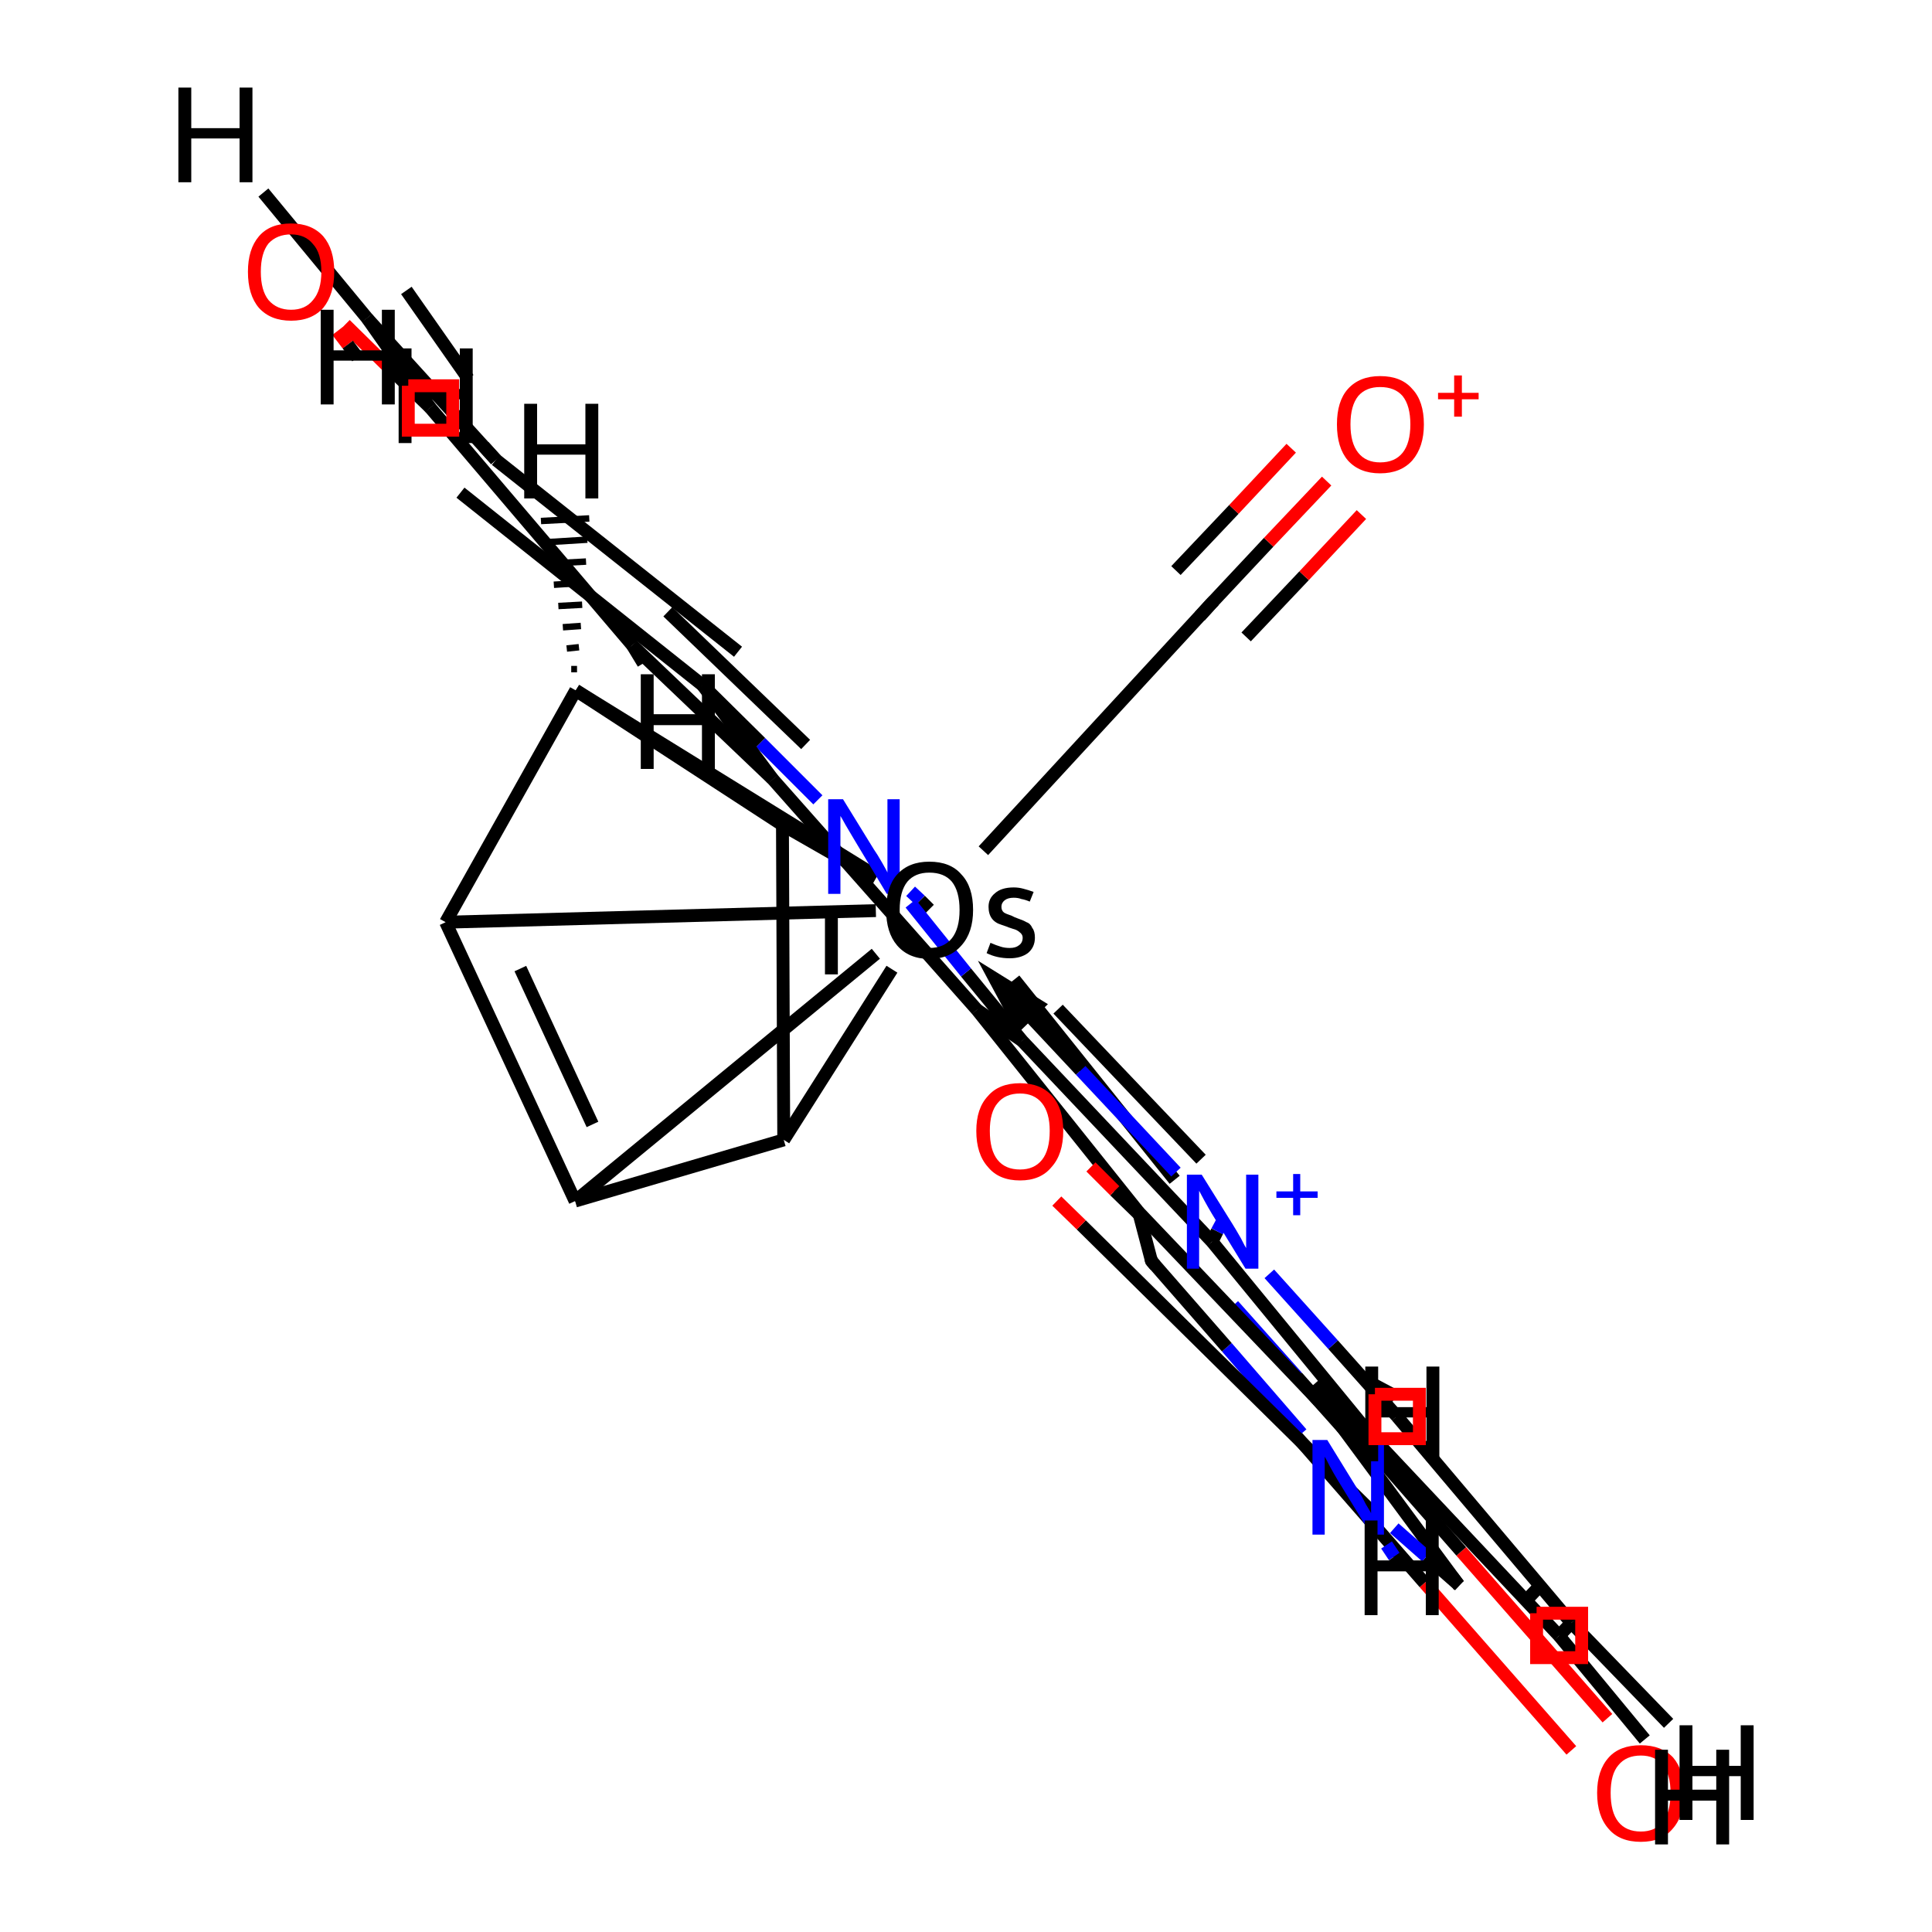 <?xml version='1.0' encoding='iso-8859-1'?>
<svg version='1.1' baseProfile='full'
              xmlns='http://www.w3.org/2000/svg'
                      xmlns:rdkit='http://www.rdkit.org/xml'
                      xmlns:xlink='http://www.w3.org/1999/xlink'
                  xml:space='preserve'
width='300px' height='300px' viewBox='0 0 300 300'>
<!-- END OF HEADER -->
<rect style='opacity:1.0;fill:#FFFFFF;stroke:none' width='300.0' height='300.0' x='0.0' y='0.0'> </rect>
<path class='bond-0 atom-14 atom-15' d='M 121.7,177.0 L 121.5,128.1' style='fill:none;fill-rule:evenodd;stroke:#000000;stroke-width:2.0px;stroke-linecap:butt;stroke-linejoin:miter;stroke-opacity:1' />
<path class='bond-0 atom-14 atom-15' d='M 129.1,151.3 L 129.1,141.1' style='fill:none;fill-rule:evenodd;stroke:#000000;stroke-width:2.0px;stroke-linecap:butt;stroke-linejoin:miter;stroke-opacity:1' />
<path class='bond-1 atom-15 atom-16' d='M 121.5,128.1 L 89.4,107.2' style='fill:none;fill-rule:evenodd;stroke:#000000;stroke-width:2.0px;stroke-linecap:butt;stroke-linejoin:miter;stroke-opacity:1' />
<path class='bond-2 atom-11 atom-15' d='M 136.0,136.4 L 121.5,128.1' style='fill:none;fill-rule:evenodd;stroke:#000000;stroke-width:2.0px;stroke-linecap:butt;stroke-linejoin:miter;stroke-opacity:1' />
<path class='bond-3 atom-13 atom-14' d='M 89.3,186.5 L 121.7,177.0' style='fill:none;fill-rule:evenodd;stroke:#000000;stroke-width:2.0px;stroke-linecap:butt;stroke-linejoin:miter;stroke-opacity:1' />
<path class='bond-4 atom-11 atom-14' d='M 138.5,150.5 L 121.7,177.0' style='fill:none;fill-rule:evenodd;stroke:#000000;stroke-width:2.0px;stroke-linecap:butt;stroke-linejoin:miter;stroke-opacity:1' />
<path class='bond-5 atom-12 atom-16' d='M 69.2,143.2 L 89.4,107.2' style='fill:none;fill-rule:evenodd;stroke:#000000;stroke-width:2.0px;stroke-linecap:butt;stroke-linejoin:miter;stroke-opacity:1' />
<path class='bond-6 atom-11 atom-16' d='M 136.0,136.0 L 89.4,107.2' style='fill:none;fill-rule:evenodd;stroke:#000000;stroke-width:2.0px;stroke-linecap:butt;stroke-linejoin:miter;stroke-opacity:1' />
<path class='bond-7 atom-12 atom-13' d='M 69.2,143.2 L 89.3,186.5' style='fill:none;fill-rule:evenodd;stroke:#000000;stroke-width:2.0px;stroke-linecap:butt;stroke-linejoin:miter;stroke-opacity:1' />
<path class='bond-7 atom-12 atom-13' d='M 80.8,150.4 L 92.0,174.6' style='fill:none;fill-rule:evenodd;stroke:#000000;stroke-width:2.0px;stroke-linecap:butt;stroke-linejoin:miter;stroke-opacity:1' />
<path class='bond-8 atom-11 atom-13' d='M 136.0,148.1 L 89.3,186.5' style='fill:none;fill-rule:evenodd;stroke:#000000;stroke-width:2.0px;stroke-linecap:butt;stroke-linejoin:miter;stroke-opacity:1' />
<path class='bond-9 atom-11 atom-12' d='M 136.0,141.4 L 69.2,143.2' style='fill:none;fill-rule:evenodd;stroke:#000000;stroke-width:2.0px;stroke-linecap:butt;stroke-linejoin:miter;stroke-opacity:1' />
<path class='bond-10 atom-17 atom-18' d='M 188.1,93.7 L 197.0,84.2' style='fill:none;fill-rule:evenodd;stroke:#000000;stroke-width:2.0px;stroke-linecap:butt;stroke-linejoin:miter;stroke-opacity:1' />
<path class='bond-10 atom-17 atom-18' d='M 197.0,84.2 L 206.0,74.7' style='fill:none;fill-rule:evenodd;stroke:#FF0000;stroke-width:2.0px;stroke-linecap:butt;stroke-linejoin:miter;stroke-opacity:1' />
<path class='bond-10 atom-17 atom-18' d='M 182.6,88.6 L 191.6,79.1' style='fill:none;fill-rule:evenodd;stroke:#000000;stroke-width:2.0px;stroke-linecap:butt;stroke-linejoin:miter;stroke-opacity:1' />
<path class='bond-10 atom-17 atom-18' d='M 191.6,79.1 L 200.5,69.6' style='fill:none;fill-rule:evenodd;stroke:#FF0000;stroke-width:2.0px;stroke-linecap:butt;stroke-linejoin:miter;stroke-opacity:1' />
<path class='bond-10 atom-17 atom-18' d='M 193.5,98.9 L 202.5,89.4' style='fill:none;fill-rule:evenodd;stroke:#000000;stroke-width:2.0px;stroke-linecap:butt;stroke-linejoin:miter;stroke-opacity:1' />
<path class='bond-10 atom-17 atom-18' d='M 202.5,89.4 L 211.4,79.9' style='fill:none;fill-rule:evenodd;stroke:#FF0000;stroke-width:2.0px;stroke-linecap:butt;stroke-linejoin:miter;stroke-opacity:1' />
<path class='bond-11 atom-11 atom-17' d='M 152.7,132.1 L 188.1,93.7' style='fill:none;fill-rule:evenodd;stroke:#000000;stroke-width:2.0px;stroke-linecap:butt;stroke-linejoin:miter;stroke-opacity:1' />
<path class='bond-12 atom-10 atom-11' d='M 141.4,138.4 L 142.9,139.8' style='fill:none;fill-rule:evenodd;stroke:#0000FF;stroke-width:2.0px;stroke-linecap:butt;stroke-linejoin:miter;stroke-opacity:1' />
<path class='bond-12 atom-10 atom-11' d='M 142.9,139.8 L 144.3,141.2' style='fill:none;fill-rule:evenodd;stroke:#000000;stroke-width:2.0px;stroke-linecap:butt;stroke-linejoin:miter;stroke-opacity:1' />
<path class='bond-13 atom-6 atom-8' d='M 216.9,219.9 L 207.0,208.8' style='fill:none;fill-rule:evenodd;stroke:#000000;stroke-width:2.0px;stroke-linecap:butt;stroke-linejoin:miter;stroke-opacity:1' />
<path class='bond-13 atom-6 atom-8' d='M 207.0,208.8 L 197.1,197.8' style='fill:none;fill-rule:evenodd;stroke:#0000FF;stroke-width:2.0px;stroke-linecap:butt;stroke-linejoin:miter;stroke-opacity:1' />
<path class='bond-13 atom-6 atom-8' d='M 211.3,224.9 L 201.4,213.8' style='fill:none;fill-rule:evenodd;stroke:#000000;stroke-width:2.0px;stroke-linecap:butt;stroke-linejoin:miter;stroke-opacity:1' />
<path class='bond-13 atom-6 atom-8' d='M 201.4,213.8 L 191.5,202.7' style='fill:none;fill-rule:evenodd;stroke:#0000FF;stroke-width:2.0px;stroke-linecap:butt;stroke-linejoin:miter;stroke-opacity:1' />
<path class='bond-14 atom-5 atom-6' d='M 244.0,252.0 L 216.9,219.9' style='fill:none;fill-rule:evenodd;stroke:#000000;stroke-width:2.0px;stroke-linecap:butt;stroke-linejoin:miter;stroke-opacity:1' />
<path class='bond-15 atom-7 atom-8' d='M 188.2,192.8 L 189.0,191.2' style='fill:none;fill-rule:evenodd;stroke:#000000;stroke-width:2.0px;stroke-linecap:butt;stroke-linejoin:miter;stroke-opacity:1' />
<path class='bond-15 atom-7 atom-8' d='M 189.0,191.2 L 189.8,189.7' style='fill:none;fill-rule:evenodd;stroke:#0000FF;stroke-width:2.0px;stroke-linecap:butt;stroke-linejoin:miter;stroke-opacity:1' />
<path class='bond-16 atom-4 atom-5' d='M 242.1,254.0 L 244.0,252.0' style='fill:none;fill-rule:evenodd;stroke:#000000;stroke-width:2.0px;stroke-linecap:butt;stroke-linejoin:miter;stroke-opacity:1' />
<path class='bond-16 atom-4 atom-5' d='M 236.7,248.8 L 238.6,246.8' style='fill:none;fill-rule:evenodd;stroke:#000000;stroke-width:2.0px;stroke-linecap:butt;stroke-linejoin:miter;stroke-opacity:1' />
<path class='bond-17 atom-9 atom-10' d='M 158.7,161.6 L 150.0,151.0' style='fill:none;fill-rule:evenodd;stroke:#000000;stroke-width:2.0px;stroke-linecap:butt;stroke-linejoin:miter;stroke-opacity:1' />
<path class='bond-17 atom-9 atom-10' d='M 150.0,151.0 L 141.4,140.3' style='fill:none;fill-rule:evenodd;stroke:#0000FF;stroke-width:2.0px;stroke-linecap:butt;stroke-linejoin:miter;stroke-opacity:1' />
<path class='bond-18 atom-10 atom-25' d='M 127.0,124.2 L 118.1,115.3' style='fill:none;fill-rule:evenodd;stroke:#0000FF;stroke-width:2.0px;stroke-linecap:butt;stroke-linejoin:miter;stroke-opacity:1' />
<path class='bond-18 atom-10 atom-25' d='M 118.1,115.3 L 109.1,106.4' style='fill:none;fill-rule:evenodd;stroke:#000000;stroke-width:2.0px;stroke-linecap:butt;stroke-linejoin:miter;stroke-opacity:1' />
<path class='bond-19 atom-7 atom-9' d='M 188.2,192.8 L 158.7,161.6' style='fill:none;fill-rule:evenodd;stroke:#000000;stroke-width:2.0px;stroke-linecap:butt;stroke-linejoin:miter;stroke-opacity:1' />
<path class='bond-19 atom-7 atom-9' d='M 186.5,180.0 L 164.3,156.7' style='fill:none;fill-rule:evenodd;stroke:#000000;stroke-width:2.0px;stroke-linecap:butt;stroke-linejoin:miter;stroke-opacity:1' />
<path class='bond-20 atom-3 atom-7' d='M 213.3,223.4 L 188.2,192.8' style='fill:none;fill-rule:evenodd;stroke:#000000;stroke-width:2.0px;stroke-linecap:butt;stroke-linejoin:miter;stroke-opacity:1' />
<path class='bond-21 atom-3 atom-4' d='M 213.3,223.4 L 242.1,254.0' style='fill:none;fill-rule:evenodd;stroke:#000000;stroke-width:2.0px;stroke-linecap:butt;stroke-linejoin:miter;stroke-opacity:1' />
<path class='bond-22 atom-25 atom-26' d='M 114.6,101.2 L 77.0,71.4' style='fill:none;fill-rule:evenodd;stroke:#000000;stroke-width:2.0px;stroke-linecap:butt;stroke-linejoin:miter;stroke-opacity:1' />
<path class='bond-22 atom-25 atom-26' d='M 109.1,106.4 L 71.5,76.5' style='fill:none;fill-rule:evenodd;stroke:#000000;stroke-width:2.0px;stroke-linecap:butt;stroke-linejoin:miter;stroke-opacity:1' />
<path class='bond-23 atom-26 atom-27' d='M 77.0,71.4 L 57.0,49.4' style='fill:none;fill-rule:evenodd;stroke:#000000;stroke-width:2.0px;stroke-linecap:butt;stroke-linejoin:miter;stroke-opacity:1' />
<path class='bond-24 atom-9 atom-23' d='M 158.7,161.6 L 151.7,156.8' style='fill:none;fill-rule:evenodd;stroke:#000000;stroke-width:2.0px;stroke-linecap:butt;stroke-linejoin:miter;stroke-opacity:1' />
<path class='bond-25 atom-2 atom-3' d='M 207.5,220.4 L 213.3,223.4' style='fill:none;fill-rule:evenodd;stroke:#000000;stroke-width:2.0px;stroke-linecap:butt;stroke-linejoin:miter;stroke-opacity:1' />
<path class='bond-25 atom-2 atom-3' d='M 212.0,214.3 L 216.7,216.8' style='fill:none;fill-rule:evenodd;stroke:#000000;stroke-width:2.0px;stroke-linecap:butt;stroke-linejoin:miter;stroke-opacity:1' />
<path class='bond-26 atom-24 atom-25' d='M 120.0,121.0 L 109.1,106.4' style='fill:none;fill-rule:evenodd;stroke:#000000;stroke-width:2.0px;stroke-linecap:butt;stroke-linejoin:miter;stroke-opacity:1' />
<path class='bond-27 atom-27 atom-28' d='M 57.0,49.4 L 66.8,63.3' style='fill:none;fill-rule:evenodd;stroke:#000000;stroke-width:2.0px;stroke-linecap:butt;stroke-linejoin:miter;stroke-opacity:1' />
<path class='bond-27 atom-27 atom-28' d='M 63.1,45.1 L 72.7,58.8' style='fill:none;fill-rule:evenodd;stroke:#000000;stroke-width:2.0px;stroke-linecap:butt;stroke-linejoin:miter;stroke-opacity:1' />
<path class='bond-28 atom-23 atom-24' d='M 151.7,156.8 L 120.0,121.0' style='fill:none;fill-rule:evenodd;stroke:#000000;stroke-width:2.0px;stroke-linecap:butt;stroke-linejoin:miter;stroke-opacity:1' />
<path class='bond-29 atom-22 atom-23' d='M 176.8,188.2 L 151.7,156.8' style='fill:none;fill-rule:evenodd;stroke:#000000;stroke-width:2.0px;stroke-linecap:butt;stroke-linejoin:miter;stroke-opacity:1' />
<path class='bond-29 atom-22 atom-23' d='M 182.4,183.2 L 157.5,152.1' style='fill:none;fill-rule:evenodd;stroke:#000000;stroke-width:2.0px;stroke-linecap:butt;stroke-linejoin:miter;stroke-opacity:1' />
<path class='bond-30 atom-24 atom-30' d='M 120.0,121.0 L 98.2,100.2' style='fill:none;fill-rule:evenodd;stroke:#000000;stroke-width:2.0px;stroke-linecap:butt;stroke-linejoin:miter;stroke-opacity:1' />
<path class='bond-30 atom-24 atom-30' d='M 125.1,115.6 L 103.7,95.0' style='fill:none;fill-rule:evenodd;stroke:#000000;stroke-width:2.0px;stroke-linecap:butt;stroke-linejoin:miter;stroke-opacity:1' />
<path class='bond-31 atom-2 atom-22' d='M 207.5,220.4 L 176.8,188.2' style='fill:none;fill-rule:evenodd;stroke:#000000;stroke-width:2.0px;stroke-linecap:butt;stroke-linejoin:miter;stroke-opacity:1' />
<path class='bond-32 atom-1 atom-2' d='M 226.5,246.1 L 207.5,220.4' style='fill:none;fill-rule:evenodd;stroke:#000000;stroke-width:2.0px;stroke-linecap:butt;stroke-linejoin:miter;stroke-opacity:1' />
<path class='bond-33 atom-20 atom-22' d='M 178.8,195.8 L 176.8,188.2' style='fill:none;fill-rule:evenodd;stroke:#000000;stroke-width:2.0px;stroke-linecap:butt;stroke-linejoin:miter;stroke-opacity:1' />
<path class='bond-34 atom-28 atom-30' d='M 66.8,63.3 L 98.2,100.2' style='fill:none;fill-rule:evenodd;stroke:#000000;stroke-width:2.0px;stroke-linecap:butt;stroke-linejoin:miter;stroke-opacity:1' />
<path class='bond-35 atom-28 atom-29' d='M 66.8,63.3 L 60.2,56.9' style='fill:none;fill-rule:evenodd;stroke:#000000;stroke-width:2.0px;stroke-linecap:butt;stroke-linejoin:miter;stroke-opacity:1' />
<path class='bond-35 atom-28 atom-29' d='M 60.2,56.9 L 53.6,50.4' style='fill:none;fill-rule:evenodd;stroke:#FF0000;stroke-width:2.0px;stroke-linecap:butt;stroke-linejoin:miter;stroke-opacity:1' />
<path class='bond-36 atom-0 atom-1' d='M 244.0,271.8 L 221.2,245.8' style='fill:none;fill-rule:evenodd;stroke:#FF0000;stroke-width:2.0px;stroke-linecap:butt;stroke-linejoin:miter;stroke-opacity:1' />
<path class='bond-36 atom-0 atom-1' d='M 221.2,245.8 L 198.5,219.8' style='fill:none;fill-rule:evenodd;stroke:#000000;stroke-width:2.0px;stroke-linecap:butt;stroke-linejoin:miter;stroke-opacity:1' />
<path class='bond-36 atom-0 atom-1' d='M 249.6,266.8 L 226.9,240.9' style='fill:none;fill-rule:evenodd;stroke:#FF0000;stroke-width:2.0px;stroke-linecap:butt;stroke-linejoin:miter;stroke-opacity:1' />
<path class='bond-36 atom-0 atom-1' d='M 226.9,240.9 L 204.1,214.9' style='fill:none;fill-rule:evenodd;stroke:#000000;stroke-width:2.0px;stroke-linecap:butt;stroke-linejoin:miter;stroke-opacity:1' />
<path class='bond-37 atom-1 atom-19' d='M 226.5,246.1 L 221.5,241.7' style='fill:none;fill-rule:evenodd;stroke:#000000;stroke-width:2.0px;stroke-linecap:butt;stroke-linejoin:miter;stroke-opacity:1' />
<path class='bond-37 atom-1 atom-19' d='M 221.5,241.7 L 216.5,237.3' style='fill:none;fill-rule:evenodd;stroke:#0000FF;stroke-width:2.0px;stroke-linecap:butt;stroke-linejoin:miter;stroke-opacity:1' />
<path class='bond-38 atom-19 atom-20' d='M 202.1,222.6 L 190.5,209.2' style='fill:none;fill-rule:evenodd;stroke:#0000FF;stroke-width:2.0px;stroke-linecap:butt;stroke-linejoin:miter;stroke-opacity:1' />
<path class='bond-38 atom-19 atom-20' d='M 190.5,209.2 L 178.8,195.8' style='fill:none;fill-rule:evenodd;stroke:#000000;stroke-width:2.0px;stroke-linecap:butt;stroke-linejoin:miter;stroke-opacity:1' />
<path class='bond-39 atom-20 atom-21' d='M 176.9,188.6 L 173.1,184.9' style='fill:none;fill-rule:evenodd;stroke:#000000;stroke-width:2.0px;stroke-linecap:butt;stroke-linejoin:miter;stroke-opacity:1' />
<path class='bond-39 atom-20 atom-21' d='M 173.1,184.9 L 169.4,181.2' style='fill:none;fill-rule:evenodd;stroke:#FF0000;stroke-width:2.0px;stroke-linecap:butt;stroke-linejoin:miter;stroke-opacity:1' />
<path class='bond-39 atom-20 atom-21' d='M 213.3,235.0 L 167.9,190.2' style='fill:none;fill-rule:evenodd;stroke:#000000;stroke-width:2.0px;stroke-linecap:butt;stroke-linejoin:miter;stroke-opacity:1' />
<path class='bond-39 atom-20 atom-21' d='M 167.9,190.2 L 164.1,186.5' style='fill:none;fill-rule:evenodd;stroke:#FF0000;stroke-width:2.0px;stroke-linecap:butt;stroke-linejoin:miter;stroke-opacity:1' />
<path class='bond-40 atom-4 atom-31' d='M 242.1,254.0 L 255.4,270.1' style='fill:none;fill-rule:evenodd;stroke:#000000;stroke-width:2.0px;stroke-linecap:butt;stroke-linejoin:miter;stroke-opacity:1' />
<path class='bond-41 atom-5 atom-32' d='M 244.0,252.0 L 259.1,267.6' style='fill:none;fill-rule:evenodd;stroke:#000000;stroke-width:2.0px;stroke-linecap:butt;stroke-linejoin:miter;stroke-opacity:1' />
<path class='bond-42 atom-6 atom-33' d='M 216.9,219.9 L 217.8,219.6' style='fill:none;fill-rule:evenodd;stroke:#000000;stroke-width:2.0px;stroke-linecap:butt;stroke-linejoin:miter;stroke-opacity:1' />
<path class='bond-43 atom-16 atom-34' d='M 88.7,103.9 L 89.6,103.9' style='fill:none;fill-rule:evenodd;stroke:#000000;stroke-width:1.0px;stroke-linecap:butt;stroke-linejoin:miter;stroke-opacity:1' />
<path class='bond-43 atom-16 atom-34' d='M 88.0,100.7 L 89.9,100.5' style='fill:none;fill-rule:evenodd;stroke:#000000;stroke-width:1.0px;stroke-linecap:butt;stroke-linejoin:miter;stroke-opacity:1' />
<path class='bond-43 atom-16 atom-34' d='M 87.4,97.4 L 90.2,97.2' style='fill:none;fill-rule:evenodd;stroke:#000000;stroke-width:1.0px;stroke-linecap:butt;stroke-linejoin:miter;stroke-opacity:1' />
<path class='bond-43 atom-16 atom-34' d='M 86.7,94.1 L 90.4,93.9' style='fill:none;fill-rule:evenodd;stroke:#000000;stroke-width:1.0px;stroke-linecap:butt;stroke-linejoin:miter;stroke-opacity:1' />
<path class='bond-43 atom-16 atom-34' d='M 86.0,90.8 L 90.7,90.5' style='fill:none;fill-rule:evenodd;stroke:#000000;stroke-width:1.0px;stroke-linecap:butt;stroke-linejoin:miter;stroke-opacity:1' />
<path class='bond-43 atom-16 atom-34' d='M 85.4,87.5 L 91.0,87.2' style='fill:none;fill-rule:evenodd;stroke:#000000;stroke-width:1.0px;stroke-linecap:butt;stroke-linejoin:miter;stroke-opacity:1' />
<path class='bond-43 atom-16 atom-34' d='M 84.7,84.2 L 91.2,83.8' style='fill:none;fill-rule:evenodd;stroke:#000000;stroke-width:1.0px;stroke-linecap:butt;stroke-linejoin:miter;stroke-opacity:1' />
<path class='bond-43 atom-16 atom-34' d='M 84.0,80.9 L 91.5,80.5' style='fill:none;fill-rule:evenodd;stroke:#000000;stroke-width:1.0px;stroke-linecap:butt;stroke-linejoin:miter;stroke-opacity:1' />
<path class='bond-44 atom-19 atom-35' d='M 215.3,239.9 L 216.5,241.7' style='fill:none;fill-rule:evenodd;stroke:#0000FF;stroke-width:2.0px;stroke-linecap:butt;stroke-linejoin:miter;stroke-opacity:1' />
<path class='bond-44 atom-19 atom-35' d='M 216.5,241.7 L 217.7,243.4' style='fill:none;fill-rule:evenodd;stroke:#000000;stroke-width:2.0px;stroke-linecap:butt;stroke-linejoin:miter;stroke-opacity:1' />
<path class='bond-45 atom-26 atom-36' d='M 77.0,71.4 L 75.1,69.3' style='fill:none;fill-rule:evenodd;stroke:#000000;stroke-width:2.0px;stroke-linecap:butt;stroke-linejoin:miter;stroke-opacity:1' />
<path class='bond-46 atom-27 atom-37' d='M 57.0,49.4 L 40.9,29.9' style='fill:none;fill-rule:evenodd;stroke:#000000;stroke-width:2.0px;stroke-linecap:butt;stroke-linejoin:miter;stroke-opacity:1' />
<path class='bond-47 atom-29 atom-38' d='M 52.4,51.4 L 54.0,53.5' style='fill:none;fill-rule:evenodd;stroke:#FF0000;stroke-width:2.0px;stroke-linecap:butt;stroke-linejoin:miter;stroke-opacity:1' />
<path class='bond-47 atom-29 atom-38' d='M 54.0,53.5 L 55.5,55.5' style='fill:none;fill-rule:evenodd;stroke:#000000;stroke-width:2.0px;stroke-linecap:butt;stroke-linejoin:miter;stroke-opacity:1' />
<path class='bond-48 atom-30 atom-39' d='M 98.2,100.2 L 99.9,103.0' style='fill:none;fill-rule:evenodd;stroke:#000000;stroke-width:2.0px;stroke-linecap:butt;stroke-linejoin:miter;stroke-opacity:1' />
<path class='bond-49 atom-8 atom-11' d='M 182.6,182.0 L 167.8,166.2' style='fill:none;fill-rule:evenodd;stroke:#0000FF;stroke-width:2.0px;stroke-linecap:butt;stroke-linejoin:miter;stroke-opacity:1' />
<path class='bond-49 atom-8 atom-11' d='M 167.8,166.2 L 154.5,152.0' style='fill:none;fill-rule:evenodd;stroke:#000000;stroke-width:2.0px;stroke-linecap:butt;stroke-linejoin:miter;stroke-opacity:1' />
<path class='bond-49 atom-8 atom-11' d='M 161.1,156.1 L 154.5,152.0 L 158.2,158.9 Z' style='fill:#000000;fill-rule:evenodd;fill-opacity:1;stroke:#000000;stroke-width:2.0px;stroke-linecap:butt;stroke-linejoin:miter;stroke-opacity:1;' />
<path d='M 225.5,244.8 L 226.5,246.1 L 226.2,245.9' style='fill:none;stroke:#000000;stroke-width:2.0px;stroke-linecap:butt;stroke-linejoin:miter;stroke-opacity:1;' />
<path d='M 188.5,93.3 L 188.1,93.7 L 186.3,95.7' style='fill:none;stroke:#000000;stroke-width:2.0px;stroke-linecap:butt;stroke-linejoin:miter;stroke-opacity:1;' />
<path d='M 178.7,195.4 L 178.8,195.8 L 179.4,196.5' style='fill:none;stroke:#000000;stroke-width:2.0px;stroke-linecap:butt;stroke-linejoin:miter;stroke-opacity:1;' />
<path class='atom-0' d='M 248.0 278.4
Q 248.0 274.9, 249.8 272.9
Q 251.5 271.0, 254.8 271.0
Q 258.0 271.0, 259.8 272.9
Q 261.5 274.9, 261.5 278.4
Q 261.5 282.0, 259.7 284.0
Q 258.0 286.0, 254.8 286.0
Q 251.5 286.0, 249.8 284.0
Q 248.0 282.0, 248.0 278.4
M 254.8 284.4
Q 257.0 284.4, 258.2 282.9
Q 259.4 281.4, 259.4 278.4
Q 259.4 275.5, 258.2 274.1
Q 257.0 272.6, 254.8 272.6
Q 252.5 272.6, 251.3 274.1
Q 250.1 275.5, 250.1 278.4
Q 250.1 281.4, 251.3 282.9
Q 252.5 284.4, 254.8 284.4
' fill='#FF0000'/>
<path class='atom-8' d='M 186.6 182.4
L 191.4 190.1
Q 191.9 190.9, 192.7 192.3
Q 193.4 193.7, 193.5 193.8
L 193.5 182.4
L 195.4 182.4
L 195.4 197.0
L 193.4 197.0
L 188.2 188.5
Q 187.6 187.5, 187.0 186.4
Q 186.4 185.3, 186.2 184.9
L 186.2 197.0
L 184.3 197.0
L 184.3 182.4
L 186.6 182.4
' fill='#0000FF'/>
<path class='atom-8' d='M 198.2 185.0
L 200.8 185.0
L 200.8 182.3
L 201.9 182.3
L 201.9 185.0
L 204.6 185.0
L 204.6 186.0
L 201.9 186.0
L 201.9 188.7
L 200.8 188.7
L 200.8 186.0
L 198.2 186.0
L 198.2 185.0
' fill='#0000FF'/>
<path class='atom-10' d='M 130.9 124.1
L 135.7 131.9
Q 136.2 132.6, 137.0 134.0
Q 137.8 135.4, 137.8 135.5
L 137.8 124.1
L 139.7 124.1
L 139.7 138.8
L 137.7 138.8
L 132.6 130.3
Q 132.0 129.3, 131.3 128.1
Q 130.7 127.0, 130.5 126.7
L 130.5 138.8
L 128.6 138.8
L 128.6 124.1
L 130.9 124.1
' fill='#0000FF'/>
<path class='atom-11' d='M 137.6 141.3
Q 137.6 137.7, 139.3 135.8
Q 141.1 133.8, 144.3 133.8
Q 147.6 133.8, 149.3 135.8
Q 151.1 137.7, 151.1 141.3
Q 151.1 144.8, 149.3 146.8
Q 147.5 148.9, 144.3 148.9
Q 141.1 148.9, 139.3 146.8
Q 137.6 144.8, 137.6 141.3
M 144.3 147.2
Q 146.6 147.2, 147.8 145.7
Q 149.0 144.2, 149.0 141.3
Q 149.0 138.4, 147.8 136.9
Q 146.6 135.5, 144.3 135.5
Q 142.1 135.5, 140.9 136.9
Q 139.7 138.4, 139.7 141.3
Q 139.7 144.2, 140.9 145.7
Q 142.1 147.2, 144.3 147.2
' fill='#000000'/>
<path class='atom-11' d='M 153.8 146.4
Q 154.7 146.8, 155.4 147.0
Q 156.0 147.2, 156.8 147.2
Q 157.7 147.2, 158.2 146.8
Q 158.8 146.4, 158.8 145.6
Q 158.8 145.2, 158.5 144.9
Q 158.2 144.6, 157.8 144.4
Q 157.5 144.3, 156.6 144.0
Q 156.4 143.9, 155.5 143.6
Q 154.5 143.3, 154.0 142.6
Q 153.5 141.9, 153.5 140.8
Q 153.5 139.5, 154.5 138.7
Q 155.5 137.8, 157.4 137.8
Q 158.2 137.8, 158.9 138.0
Q 159.7 138.2, 160.5 138.5
L 159.9 140.0
Q 159.2 139.7, 158.6 139.6
Q 158.1 139.4, 157.4 139.4
Q 156.5 139.4, 156.0 139.8
Q 155.5 140.2, 155.5 140.8
Q 155.5 141.4, 155.9 141.7
Q 156.2 141.9, 157.1 142.2
Q 157.3 142.3, 157.5 142.4
L 158.0 142.6
Q 158.9 142.9, 159.4 143.2
Q 160.0 143.4, 160.3 144.1
Q 160.7 144.6, 160.7 145.6
Q 160.7 147.1, 159.6 148.0
Q 158.5 148.8, 156.8 148.8
Q 155.8 148.8, 154.9 148.6
Q 154.0 148.4, 153.2 148.0
L 153.8 146.4
' fill='#000000'/>
<path class='atom-18' d='M 207.6 65.9
Q 207.6 62.3, 209.3 60.4
Q 211.1 58.4, 214.3 58.4
Q 217.6 58.4, 219.3 60.4
Q 221.1 62.3, 221.1 65.9
Q 221.1 69.4, 219.3 71.5
Q 217.5 73.5, 214.3 73.5
Q 211.1 73.5, 209.3 71.5
Q 207.6 69.5, 207.6 65.9
M 214.3 71.8
Q 216.6 71.8, 217.8 70.3
Q 219.0 68.8, 219.0 65.9
Q 219.0 63.0, 217.8 61.5
Q 216.6 60.1, 214.3 60.1
Q 212.1 60.1, 210.9 61.5
Q 209.7 63.0, 209.7 65.9
Q 209.7 68.8, 210.9 70.3
Q 212.1 71.8, 214.3 71.8
' fill='#FF0000'/>
<path class='atom-18' d='M 223.3 61.0
L 225.8 61.0
L 225.8 58.3
L 227.0 58.3
L 227.0 61.0
L 229.6 61.0
L 229.6 62.0
L 227.0 62.0
L 227.0 64.7
L 225.8 64.7
L 225.8 62.0
L 223.3 62.0
L 223.3 61.0
' fill='#FF0000'/>
<path class='atom-19' d='M 206.1 223.6
L 210.9 231.4
Q 211.4 232.2, 212.1 233.6
Q 212.9 234.9, 212.9 235.0
L 212.9 223.6
L 214.9 223.6
L 214.9 238.3
L 212.9 238.3
L 207.7 229.8
Q 207.1 228.8, 206.5 227.7
Q 205.9 226.5, 205.7 226.2
L 205.7 238.3
L 203.8 238.3
L 203.8 223.6
L 206.1 223.6
' fill='#0000FF'/>
<path class='atom-21' d='M 151.6 175.6
Q 151.6 172.1, 153.4 170.2
Q 155.1 168.2, 158.4 168.2
Q 161.6 168.2, 163.4 170.2
Q 165.1 172.1, 165.1 175.6
Q 165.1 179.2, 163.3 181.2
Q 161.6 183.3, 158.4 183.3
Q 155.1 183.3, 153.4 181.2
Q 151.6 179.2, 151.6 175.6
M 158.4 181.6
Q 160.6 181.6, 161.8 180.1
Q 163.0 178.6, 163.0 175.6
Q 163.0 172.8, 161.8 171.3
Q 160.6 169.8, 158.4 169.8
Q 156.1 169.8, 154.9 171.3
Q 153.7 172.7, 153.7 175.6
Q 153.7 178.6, 154.9 180.1
Q 156.1 181.6, 158.4 181.6
' fill='#FF0000'/>
<path class='atom-29' d='M 38.5 42.2
Q 38.5 38.7, 40.2 36.7
Q 41.9 34.7, 45.2 34.7
Q 48.4 34.7, 50.2 36.7
Q 51.9 38.7, 51.9 42.2
Q 51.9 45.7, 50.2 47.8
Q 48.4 49.8, 45.2 49.8
Q 42.0 49.8, 40.2 47.8
Q 38.5 45.8, 38.5 42.2
M 45.2 48.1
Q 47.4 48.1, 48.6 46.6
Q 49.9 45.1, 49.9 42.2
Q 49.9 39.3, 48.6 37.9
Q 47.4 36.4, 45.2 36.4
Q 43.0 36.4, 41.7 37.8
Q 40.5 39.3, 40.5 42.2
Q 40.5 45.1, 41.7 46.6
Q 43.0 48.1, 45.2 48.1
' fill='#FF0000'/>
<path class='atom-31' d='M 257.0 271.7
L 259.0 271.7
L 259.0 277.9
L 266.5 277.9
L 266.5 271.7
L 268.5 271.7
L 268.5 286.4
L 266.5 286.4
L 266.5 279.6
L 259.0 279.6
L 259.0 286.4
L 257.0 286.4
L 257.0 271.7
' fill='#000000'/>
<path class='atom-32' d='M 260.8 267.9
L 262.8 267.9
L 262.8 274.2
L 270.3 274.2
L 270.3 267.9
L 272.3 267.9
L 272.3 282.6
L 270.3 282.6
L 270.3 275.8
L 262.8 275.8
L 262.8 282.6
L 260.8 282.6
L 260.8 267.9
' fill='#000000'/>
<path class='atom-33' d='M 212.0 212.2
L 214.0 212.2
L 214.0 218.5
L 221.5 218.5
L 221.5 212.2
L 223.5 212.2
L 223.5 226.9
L 221.5 226.9
L 221.5 220.1
L 214.0 220.1
L 214.0 226.9
L 212.0 226.9
L 212.0 212.2
' fill='#000000'/>
<path class='atom-34' d='M 81.4 62.7
L 83.4 62.7
L 83.4 69.0
L 90.9 69.0
L 90.9 62.7
L 92.9 62.7
L 92.9 77.4
L 90.9 77.4
L 90.9 70.6
L 83.4 70.6
L 83.4 77.4
L 81.4 77.4
L 81.4 62.7
' fill='#000000'/>
<path class='atom-35' d='M 211.9 236.1
L 213.9 236.1
L 213.9 242.3
L 221.4 242.3
L 221.4 236.1
L 223.4 236.1
L 223.4 250.8
L 221.4 250.8
L 221.4 244.0
L 213.9 244.0
L 213.9 250.8
L 211.9 250.8
L 211.9 236.1
' fill='#000000'/>
<path class='atom-36' d='M 61.9 54.1
L 63.9 54.1
L 63.9 60.4
L 71.4 60.4
L 71.4 54.1
L 73.4 54.1
L 73.4 68.8
L 71.4 68.8
L 71.4 62.0
L 63.9 62.0
L 63.9 68.8
L 61.9 68.8
L 61.9 54.1
' fill='#000000'/>
<path class='atom-37' d='M 27.7 13.6
L 29.7 13.6
L 29.7 19.9
L 37.2 19.9
L 37.2 13.6
L 39.2 13.6
L 39.2 28.3
L 37.2 28.3
L 37.2 21.5
L 29.7 21.5
L 29.7 28.3
L 27.7 28.3
L 27.7 13.6
' fill='#000000'/>
<path class='atom-38' d='M 49.8 48.1
L 51.8 48.1
L 51.8 54.4
L 59.3 54.4
L 59.3 48.1
L 61.3 48.1
L 61.3 62.8
L 59.3 62.8
L 59.3 56.0
L 51.8 56.0
L 51.8 62.8
L 49.8 62.8
L 49.8 48.1
' fill='#000000'/>
<path class='atom-39' d='M 99.5 104.7
L 101.5 104.7
L 101.5 110.9
L 109.0 110.9
L 109.0 104.7
L 111.0 104.7
L 111.0 119.4
L 109.0 119.4
L 109.0 112.6
L 101.5 112.6
L 101.5 119.4
L 99.5 119.4
L 99.5 104.7
' fill='#000000'/>
<path class='atom-4' d='M 238.6,250.5 L 238.6,257.4 L 245.6,257.4 L 245.6,250.5 L 238.6,250.5' style='fill:none;stroke:#FF0000;stroke-width:2.0px;stroke-linecap:butt;stroke-linejoin:miter;stroke-opacity:1;' />
<path class='atom-6' d='M 213.5,216.5 L 213.5,223.4 L 220.4,223.4 L 220.4,216.5 L 213.5,216.5' style='fill:none;stroke:#FF0000;stroke-width:2.0px;stroke-linecap:butt;stroke-linejoin:miter;stroke-opacity:1;' />
<path class='atom-28' d='M 63.4,59.9 L 63.4,66.8 L 70.3,66.8 L 70.3,59.9 L 63.4,59.9' style='fill:none;stroke:#FF0000;stroke-width:2.0px;stroke-linecap:butt;stroke-linejoin:miter;stroke-opacity:1;' />
</svg>
